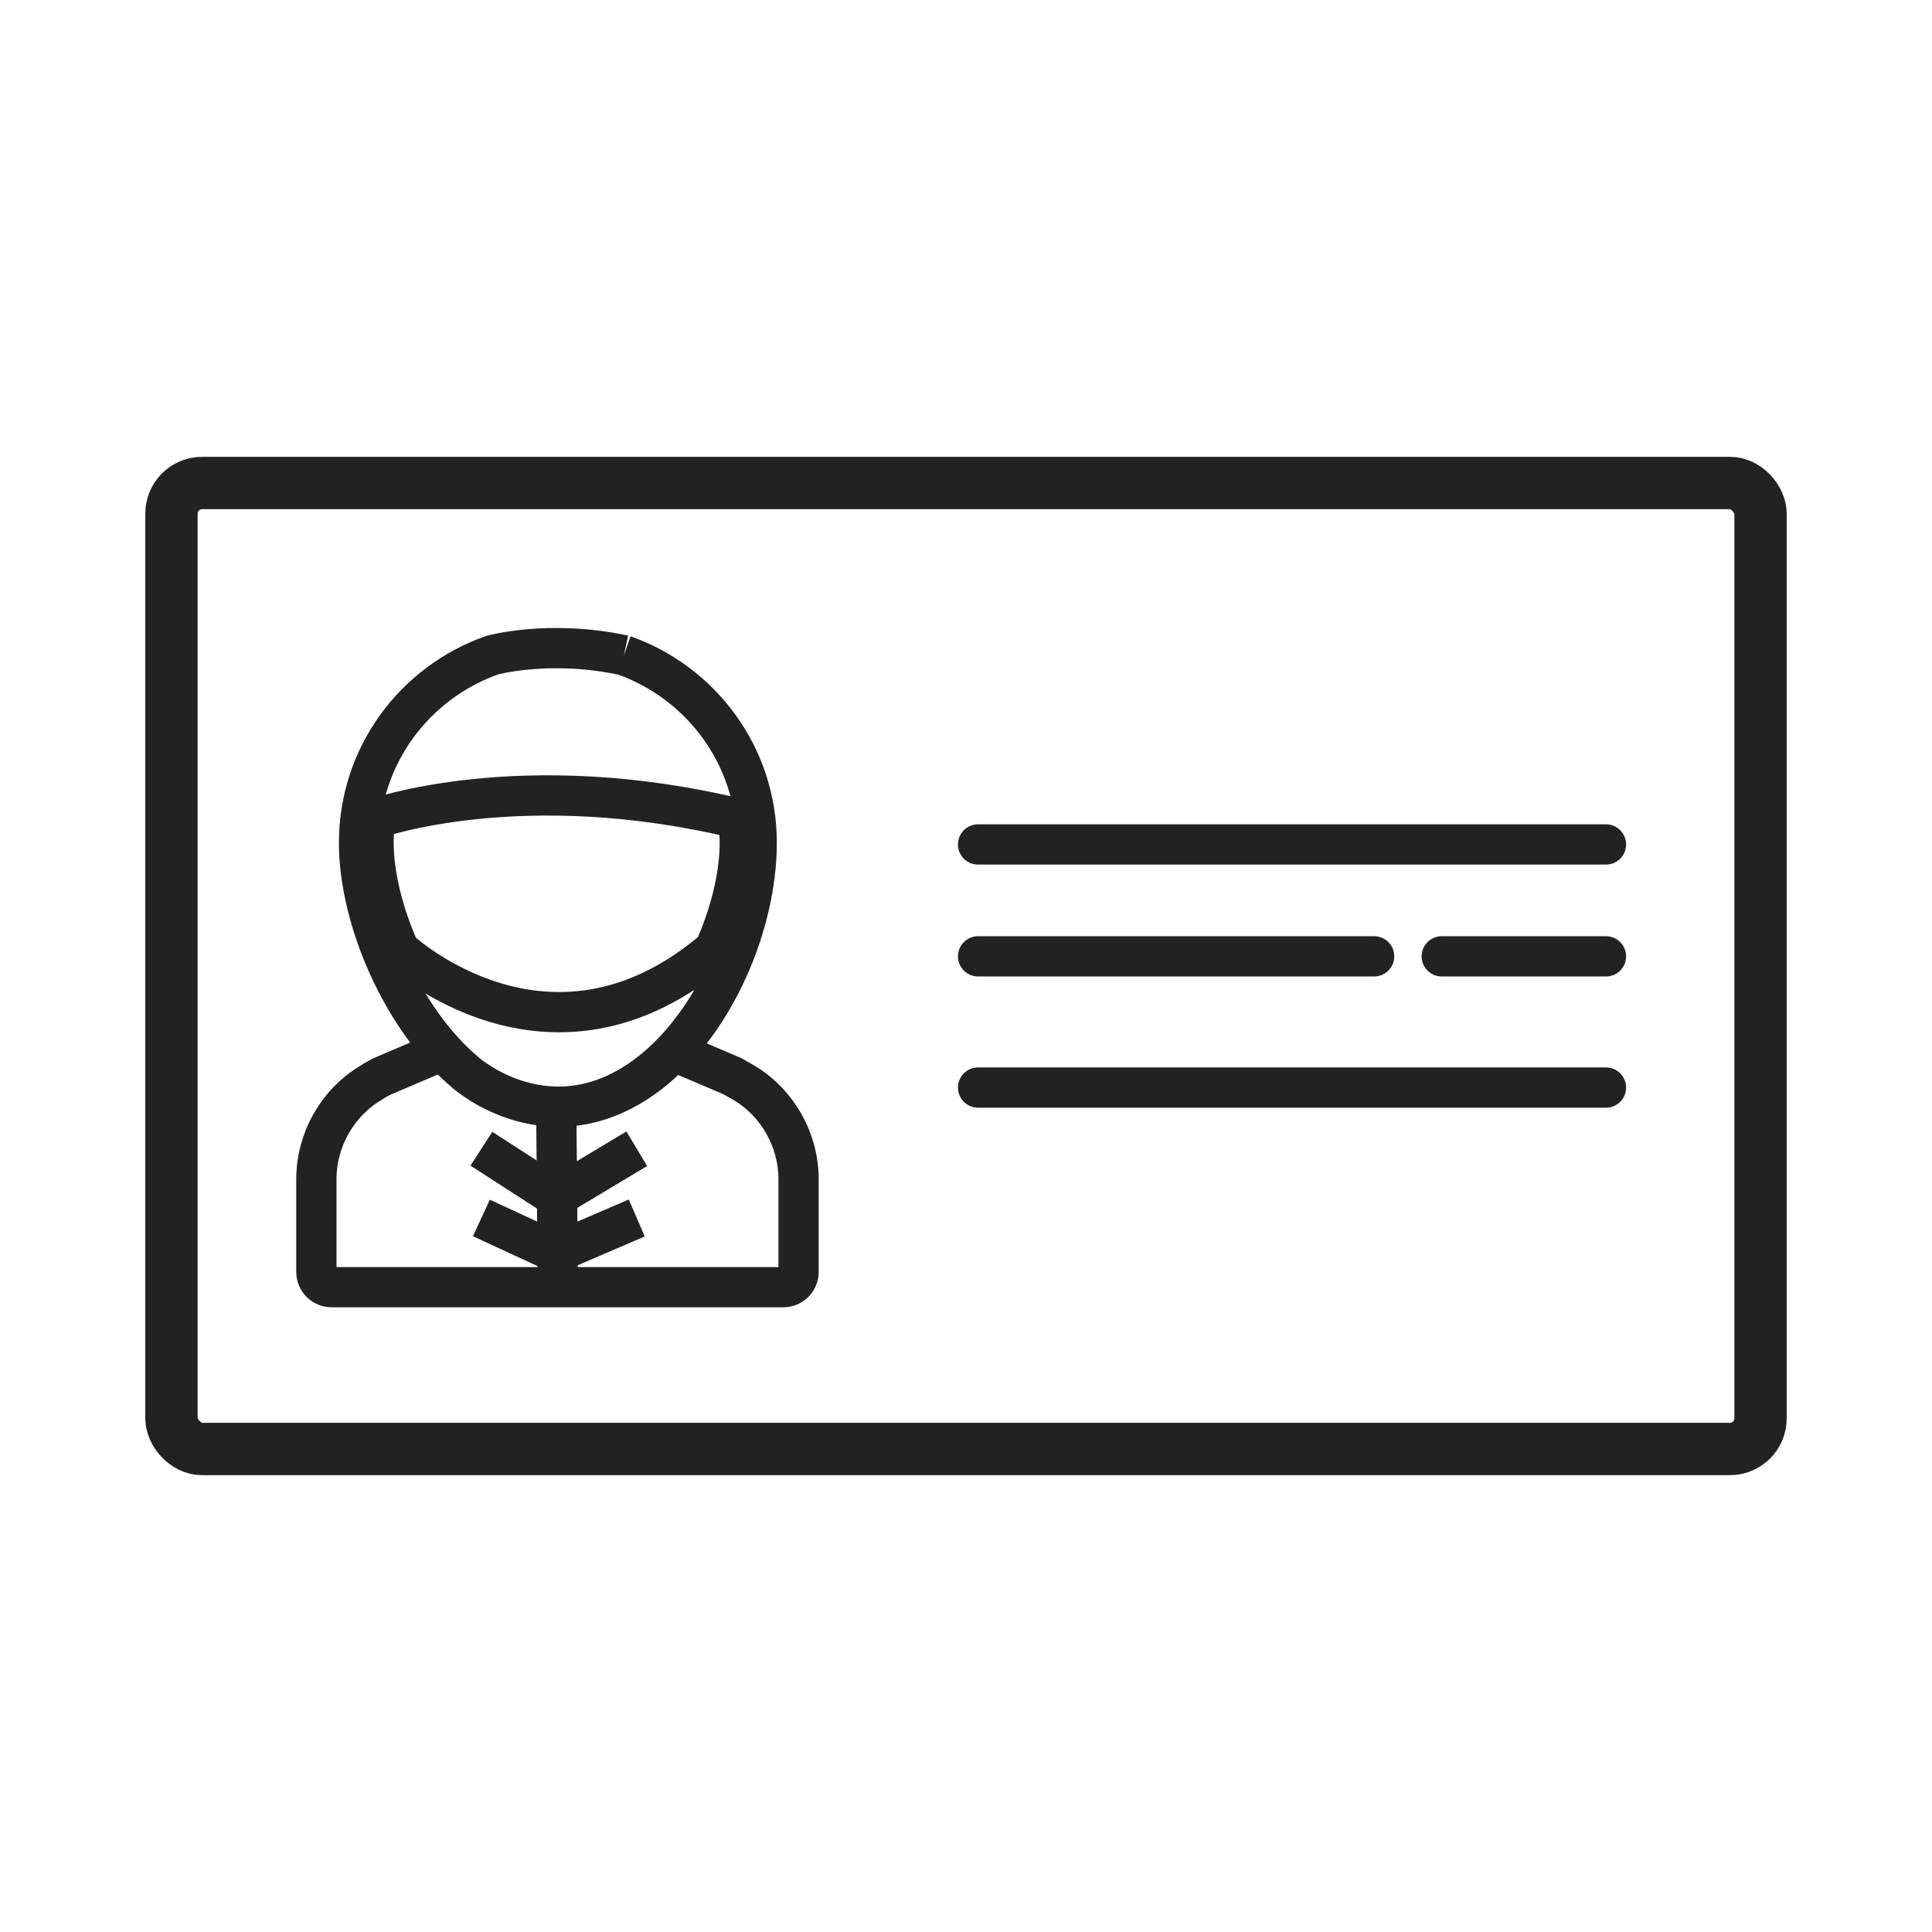 <?xml version="1.0" encoding="UTF-8"?>
<svg id="Icons_on_Landing_page" xmlns="http://www.w3.org/2000/svg" viewBox="0 0 24 24">
  <defs>
    <style>
      .cls-1 {
        stroke-linecap: round;
      }

      .cls-1, .cls-2 {
        stroke-width: .5px;
      }

      .cls-1, .cls-2, .cls-3 {
        fill: none;
        stroke: #222;
        stroke-miterlimit: 10;
      }

      .cls-3 {
        stroke-width: .65px;
      }
    </style>
  </defs>
  <rect class="cls-3" x="2.13" y="6" width="19.74" height="12" rx=".38" ry=".38"/>
  <g>
    <line class="cls-1" x1="12.15" y1="10.49" x2="19.95" y2="10.49"/>
    <line class="cls-1" x1="12.15" y1="11.88" x2="17.07" y2="11.88"/>
    <line class="cls-1" x1="17.91" y1="11.88" x2="19.95" y2="11.88"/>
    <line class="cls-1" x1="12.15" y1="13.51" x2="19.95" y2="13.51"/>
  </g>
  <g>
    <path class="cls-2" d="M5.5,13.05l-.75.32s-.1.05-.14.08c-.42.25-.68.71-.68,1.2v1.15c0,.11.09.19.19.19h5.61c.11,0,.19-.09.19-.19v-1.15c0-.49-.26-.95-.68-1.2-.05-.03-.09-.05-.14-.08l-.75-.32"/>
    <path class="cls-2" d="M8.87,11.81c.2-.45.32-.93.32-1.34,0-.1-.01-.2-.02-.3-2.69-.65-4.51,0-4.51,0-.01.1-.02.19-.02.29,0,.41.12.89.32,1.34,0,0,1.86,1.74,3.91,0Z"/>
    <path class="cls-2" d="M7.75,8.14c-.93-.2-1.64,0-1.64,0-.96.34-1.65,1.25-1.65,2.33,0,.95.54,2.2,1.33,2.86,0,0,1.06.94,2.28,0,.81-.63,1.33-1.85,1.33-2.86,0-1.08-.69-1.99-1.65-2.33"/>
    <line class="cls-2" x1="6.91" y1="13.75" x2="6.93" y2="16"/>
    <polyline class="cls-2" points="7.91 14.27 6.91 14.87 5.98 14.27"/>
    <polyline class="cls-2" points="7.91 15.13 6.91 15.56 5.98 15.13"/>
  </g>
</svg>